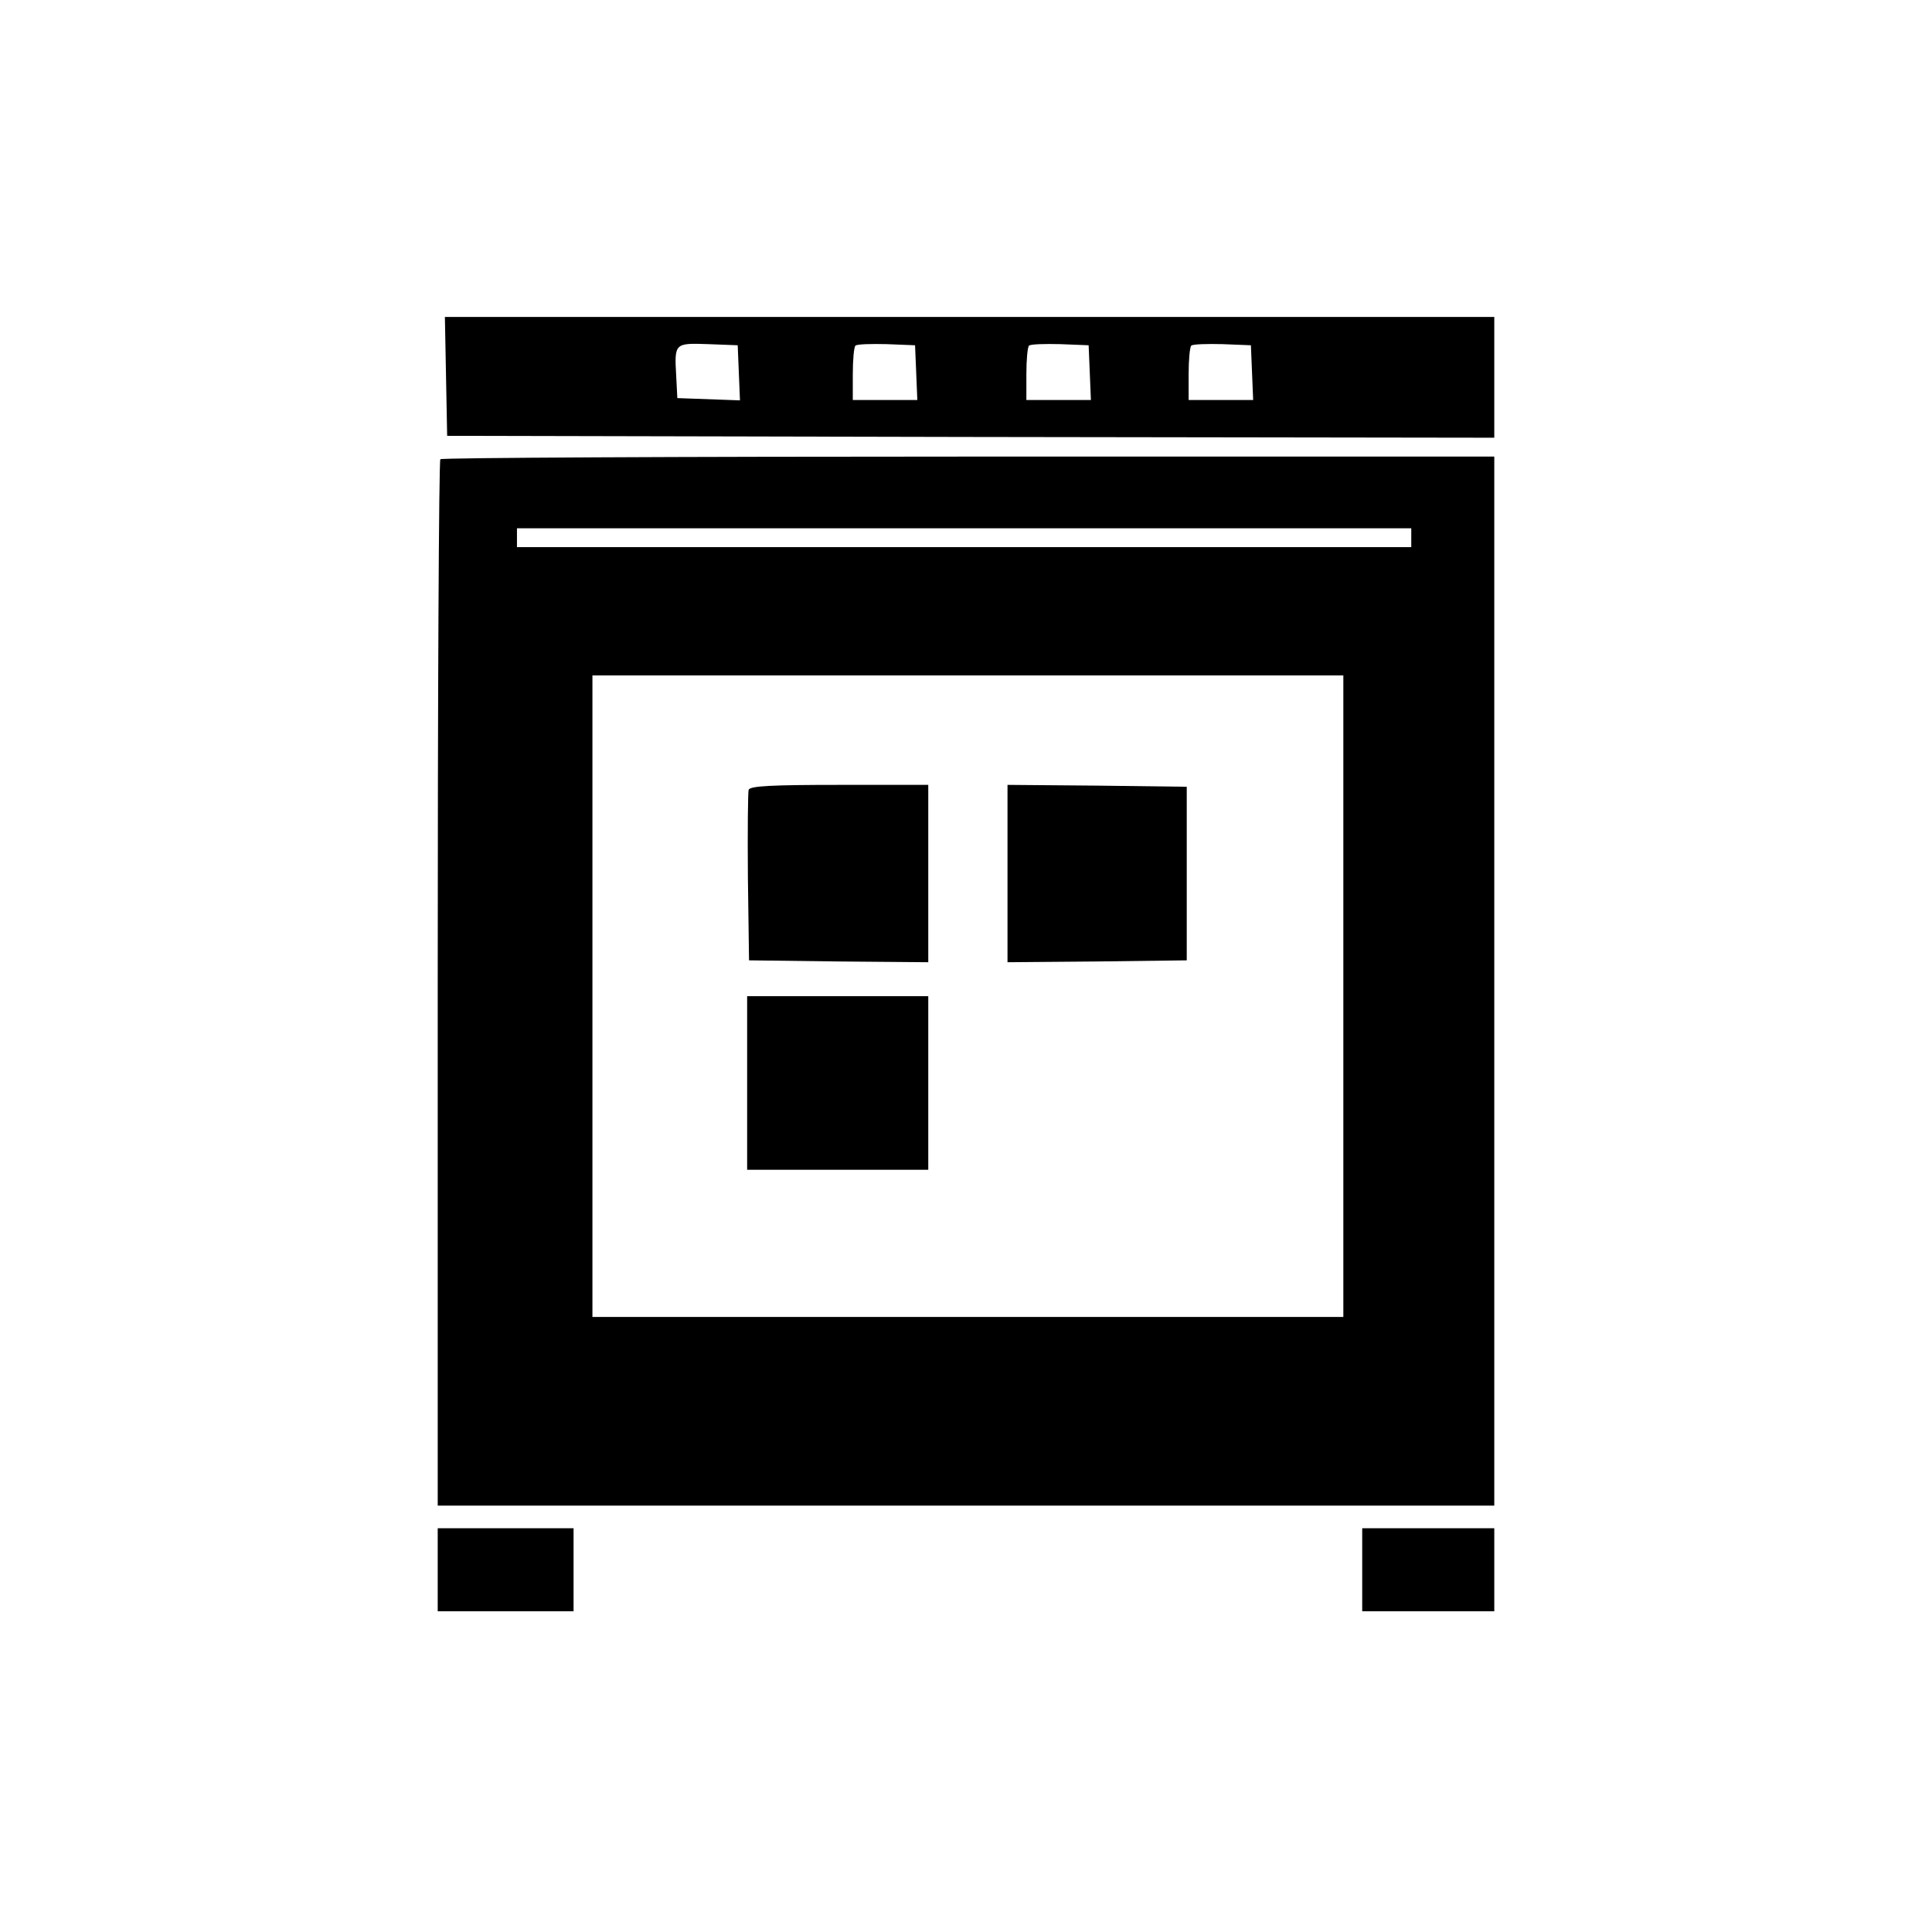 <?xml version="1.0" standalone="no"?>
<!DOCTYPE svg PUBLIC "-//W3C//DTD SVG 20010904//EN"
 "http://www.w3.org/TR/2001/REC-SVG-20010904/DTD/svg10.dtd">
<svg version="1.0" xmlns="http://www.w3.org/2000/svg"
 width="512pt" height="512pt" viewBox="0 0 512 512"
 preserveAspectRatio="xMidYMid meet">
<g transform="translate(0,512) scale(0.1,-0.1)"
fill="#000000" stroke="none">
<path d="M1182 4123 l3 -158 1388 -3 1387 -2 0 160 0 160 -1390 0 -1391 0 3
-157z m776 9 l3 -73 -83 3 -83 3 -3 59 c-5 87 -4 87 85 84 l78 -3 3 -73z m470
1 l3 -73 -86 0 -85 0 0 68 c0 38 3 72 7 76 4 4 41 5 83 4 l75 -3 3 -72z m460
0 l3 -73 -86 0 -85 0 0 68 c0 38 3 72 7 76 4 4 41 5 83 4 l75 -3 3 -72z m430
0 l3 -73 -86 0 -85 0 0 68 c0 38 3 72 7 76 4 4 41 5 83 4 l75 -3 3 -72z"/>
<path d="M1167 3903 c-4 -3 -7 -629 -7 -1390 l0 -1383 1400 0 1400 0 0 1390 0
1390 -1393 0 c-767 0 -1397 -3 -1400 -7z m2573 -208 l0 -25 -1185 0 -1185 0 0
25 0 25 1185 0 1185 0 0 -25z m-180 -1215 l0 -850 -995 0 -995 0 0 850 0 850
995 0 995 0 0 -850z"/>
<path d="M1984 3027 c-2 -7 -3 -111 -2 -232 l3 -220 238 -3 237 -2 0 235 0
235 -235 0 c-182 0 -237 -3 -241 -13z"/>
<path d="M2670 2805 l0 -235 238 2 237 3 0 230 0 230 -237 3 -238 2 0 -235z"/>
<path d="M1980 2250 l0 -230 240 0 240 0 0 230 0 230 -240 0 -240 0 0 -230z"/>
<path d="M1160 960 l0 -110 180 0 180 0 0 110 0 110 -180 0 -180 0 0 -110z"/>
<path d="M3610 960 l0 -110 175 0 175 0 0 110 0 110 -175 0 -175 0 0 -110z"/>
</g>
</svg>
